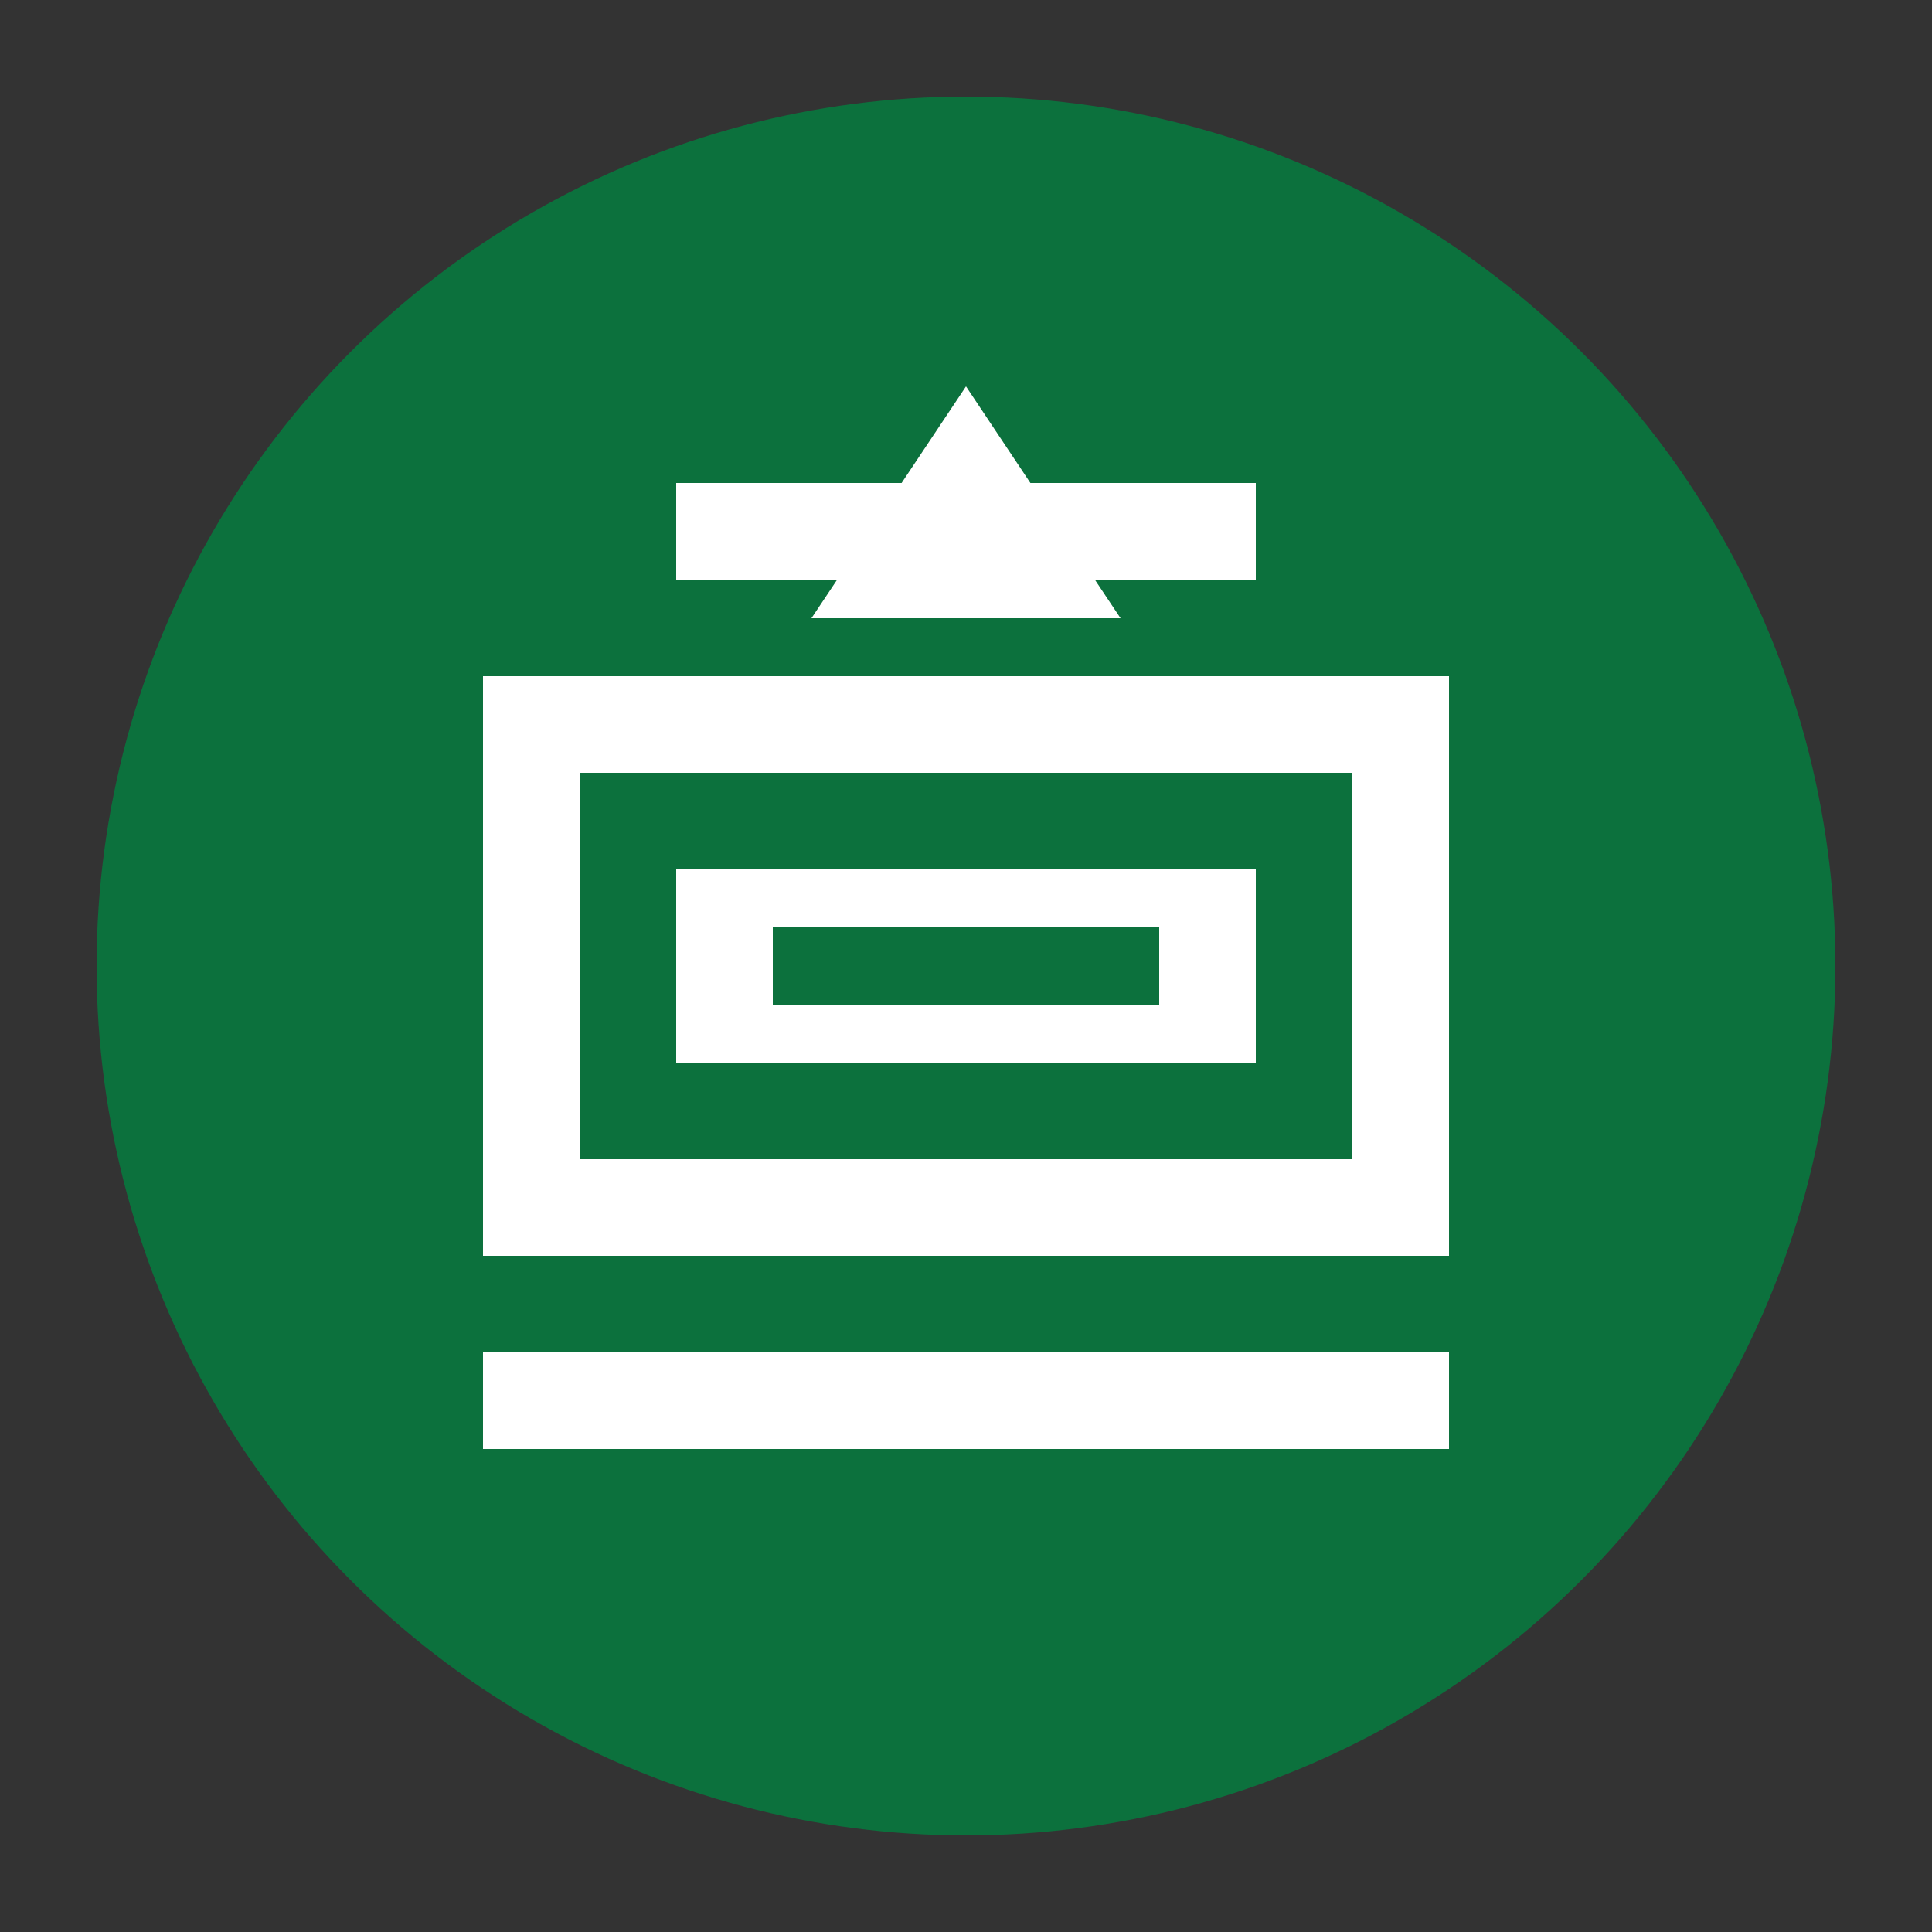 <svg xmlns="http://www.w3.org/2000/svg" viewBox="0 0 100 100" fill="none">
  <rect x="0" y="0" width="100" height="100" fill="#333333" stroke="none"/>
  <circle cx="50" cy="50" r="45" fill="#0C713D"/>
  <path d="M25 35H75V65H25V35Z" fill="white"/>
  <path d="M30 40H70V60H30V40Z" fill="#0C713D"/>
  <path d="M35 45H65V55H35V45Z" fill="white"/>
  <path d="M40 48H60V52H40V48Z" fill="#0C713D"/>
  <path d="M25 70H75V75H25V70Z" fill="white"/>
  <path d="M35 25H65V30H35V25Z" fill="white"/>
  <path d="M42 32L50 20L58 32H42Z" fill="white"/>
</svg>

